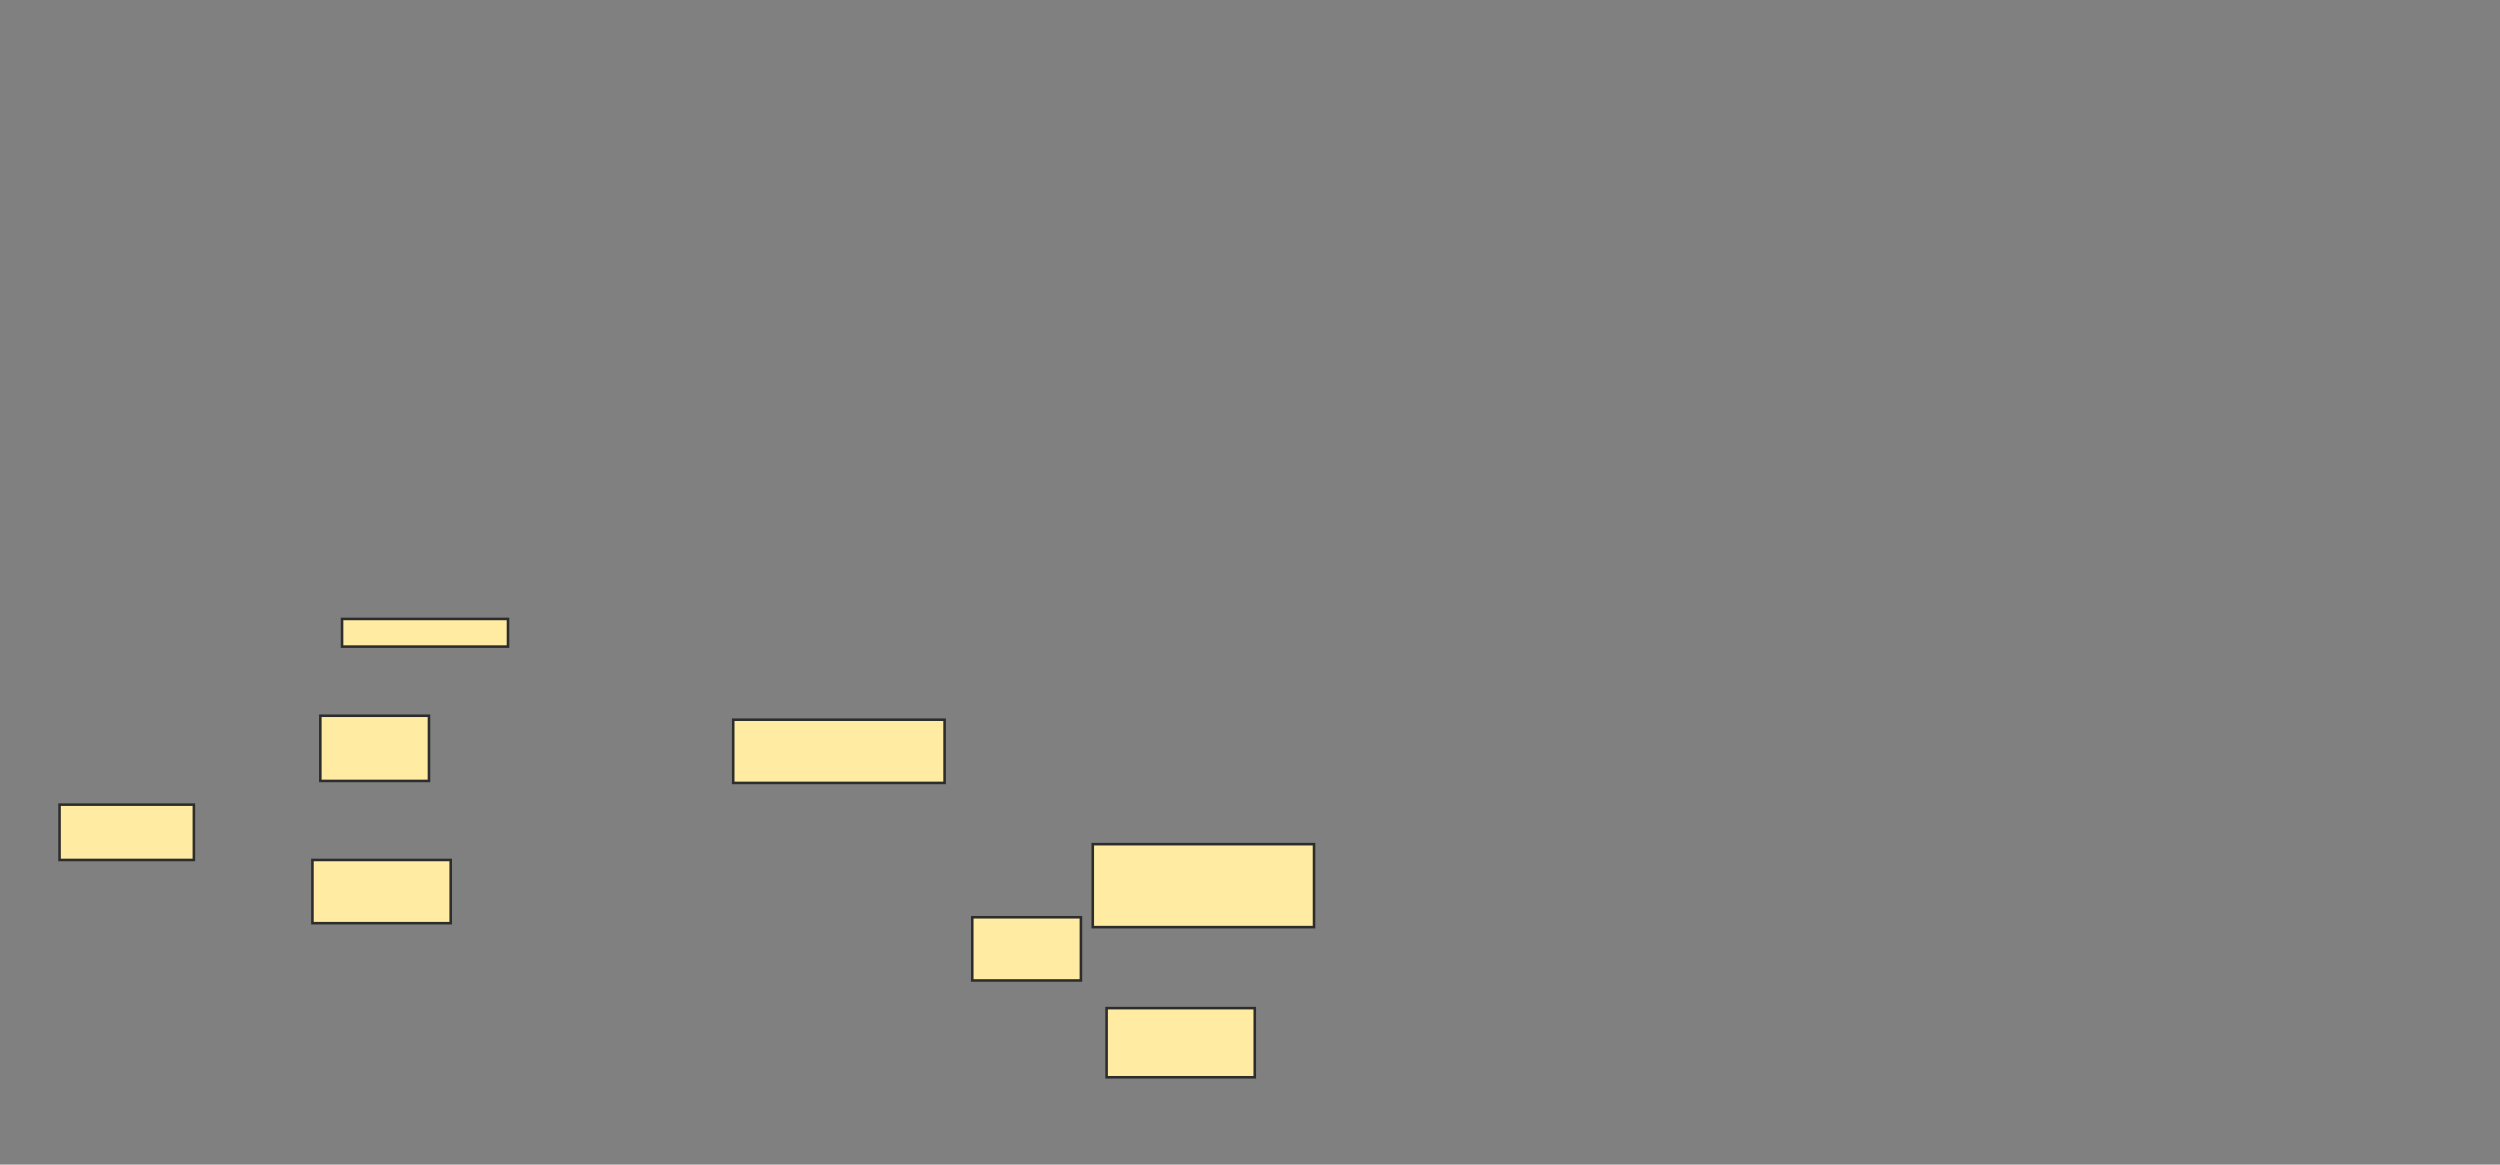 <svg xmlns="http://www.w3.org/2000/svg" width="966" height="450">
 <rect width="100%" height="100%" fill="#808080" stroke="none"/>
 <!-- Created with Image Occlusion Enhanced -->
 <g>
  <title>Labels</title>
 </g>
 <g>
  <title>Masks</title>
  
  <g id="8868256f013745a7bc0083205b197f0f-ao-2">
   <rect height="21.374" width="51.908" y="310.916" x="23.008" stroke="#2D2D2D" fill="#FFEBA2"/>
   <rect height="25.191" width="41.985" y="276.565" x="123.771" stroke="#2D2D2D" fill="#FFEBA2"/>
   <rect height="24.427" width="81.679" y="278.092" x="283.313" stroke="#2D2D2D" fill="#FFEBA2"/>
   <rect height="24.427" width="53.435" y="332.29" x="120.718" stroke="#2D2D2D" fill="#FFEBA2"/>
   <rect height="10.687" width="64.122" y="239.16" x="132.168" stroke="#2D2D2D" fill="#FFEBA2"/>
  </g>
  <g id="8868256f013745a7bc0083205b197f0f-ao-3">
   <rect height="32.061" width="85.496" y="326.183" x="422.244" stroke="#2D2D2D" fill="#FFEBA2"/>
   <rect height="24.427" width="41.985" y="354.427" x="375.679" stroke="#2D2D2D" fill="#FFEBA2"/>
   <rect height="26.718" width="57.252" y="389.542" x="427.588" stroke="#2D2D2D" fill="#FFEBA2"/>
  </g>
 </g>
</svg>
